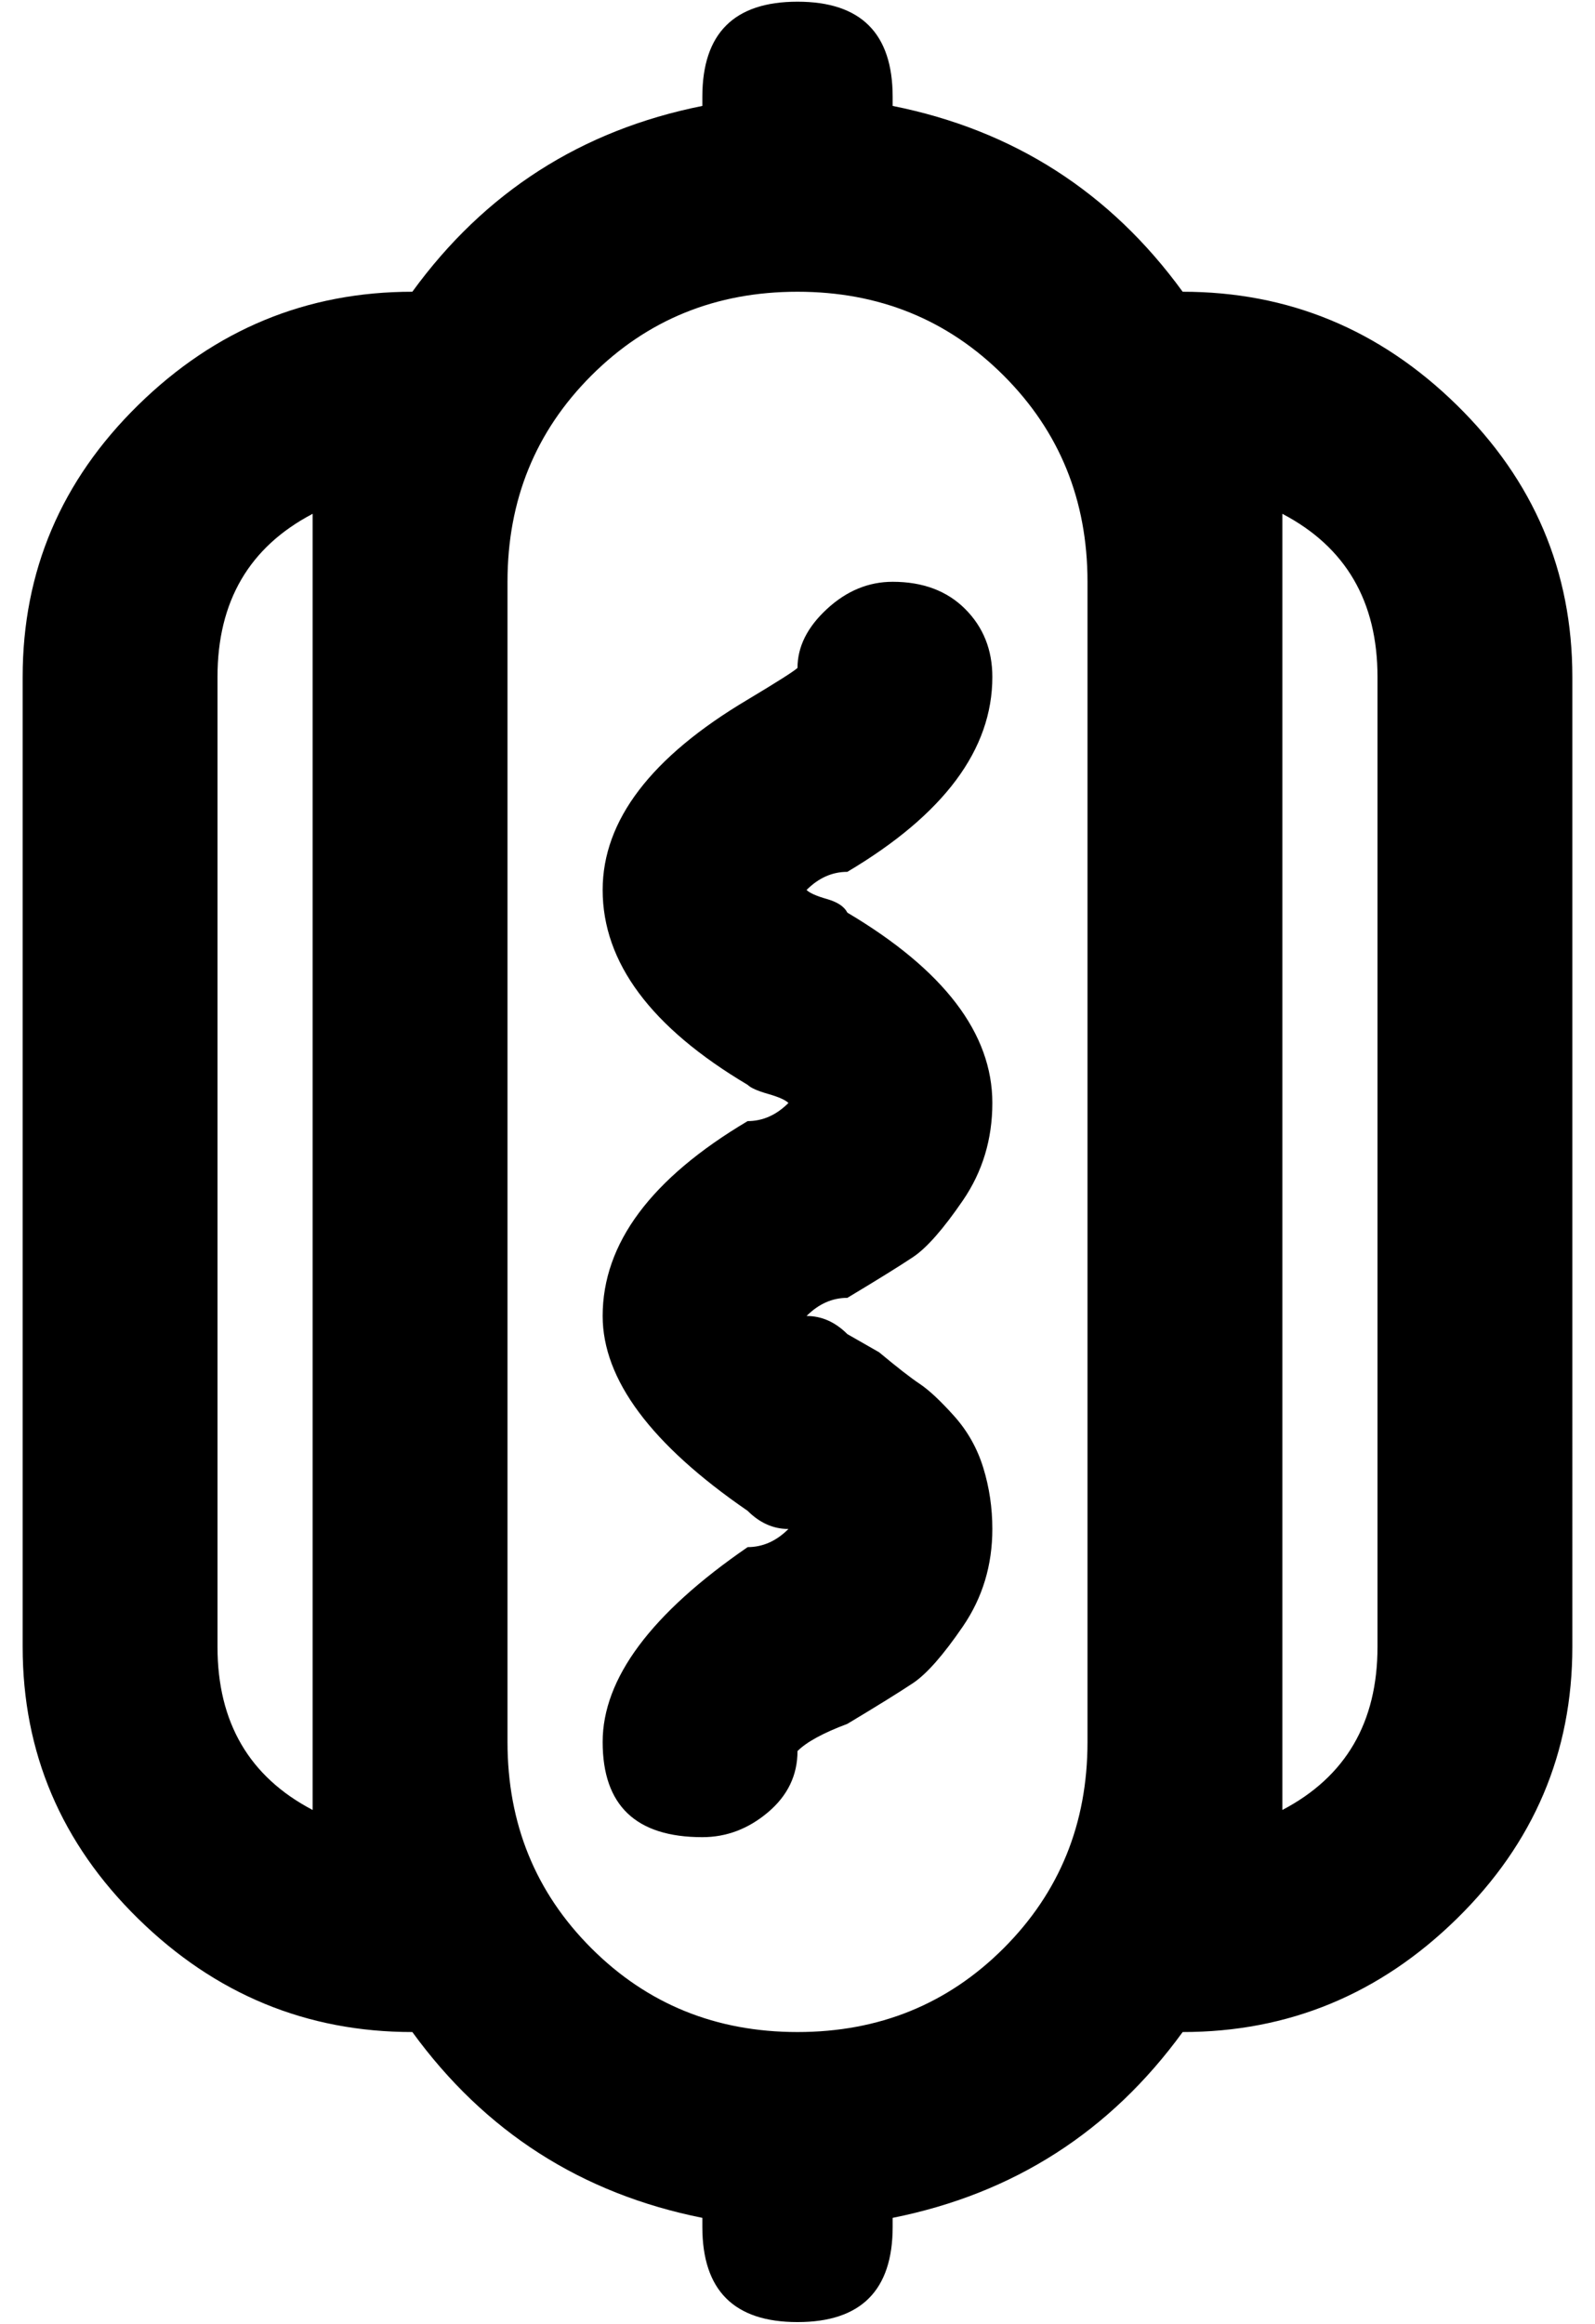 <svg xmlns="http://www.w3.org/2000/svg" width="3em" height="4.37em" viewBox="0 0 352 512"><path fill="currentColor" d="M133 196q0 24 32 43q1 1 4.5 2t4.5 2q-4 4-9 4q-32 19-32 43q0 21 32 43q4 4 9 4q-4 4-9 4q-32 22-32 43t22 21q8 0 14.5-5.5T176 386q3-3 11-6q10-6 14.5-9t11-12.5T219 337q0-7-2-13.5t-6.5-11.5t-7.5-7t-9-7l-7-4q-4-4-9-4q4-4 9-4q10-6 14.5-9t11-12.5T219 243q0-23-32-42q-1-2-4.5-3t-4.5-2q4-4 9-4q32-19 32-43q0-9-6-15t-16-6q-8 0-14.5 6t-6.5 13q-1 1-11 7q-32 19-32 42M176 0q-21 0-21 21v2q-40 8-64 41q-35 0-60.5 25T5 149v214q0 35 25.5 60T91 448q24 33 64 41v2q0 21 21 21t21-21v-2q40-8 64-41q35 0 60.5-25t25.5-60V149q0-35-25.5-60T261 64q-24-33-64-41v-2q0-21-21-21M69 399q-21-11-21-36V149q0-25 21-36zm214-286q21 11 21 36v214q0 25-21 36zm-43 15v256q0 27-18.5 45.5T176 448t-45.5-18.5T112 384V128q0-27 18.5-45.5T176 64t45.5 18.5T240 128"/></svg>